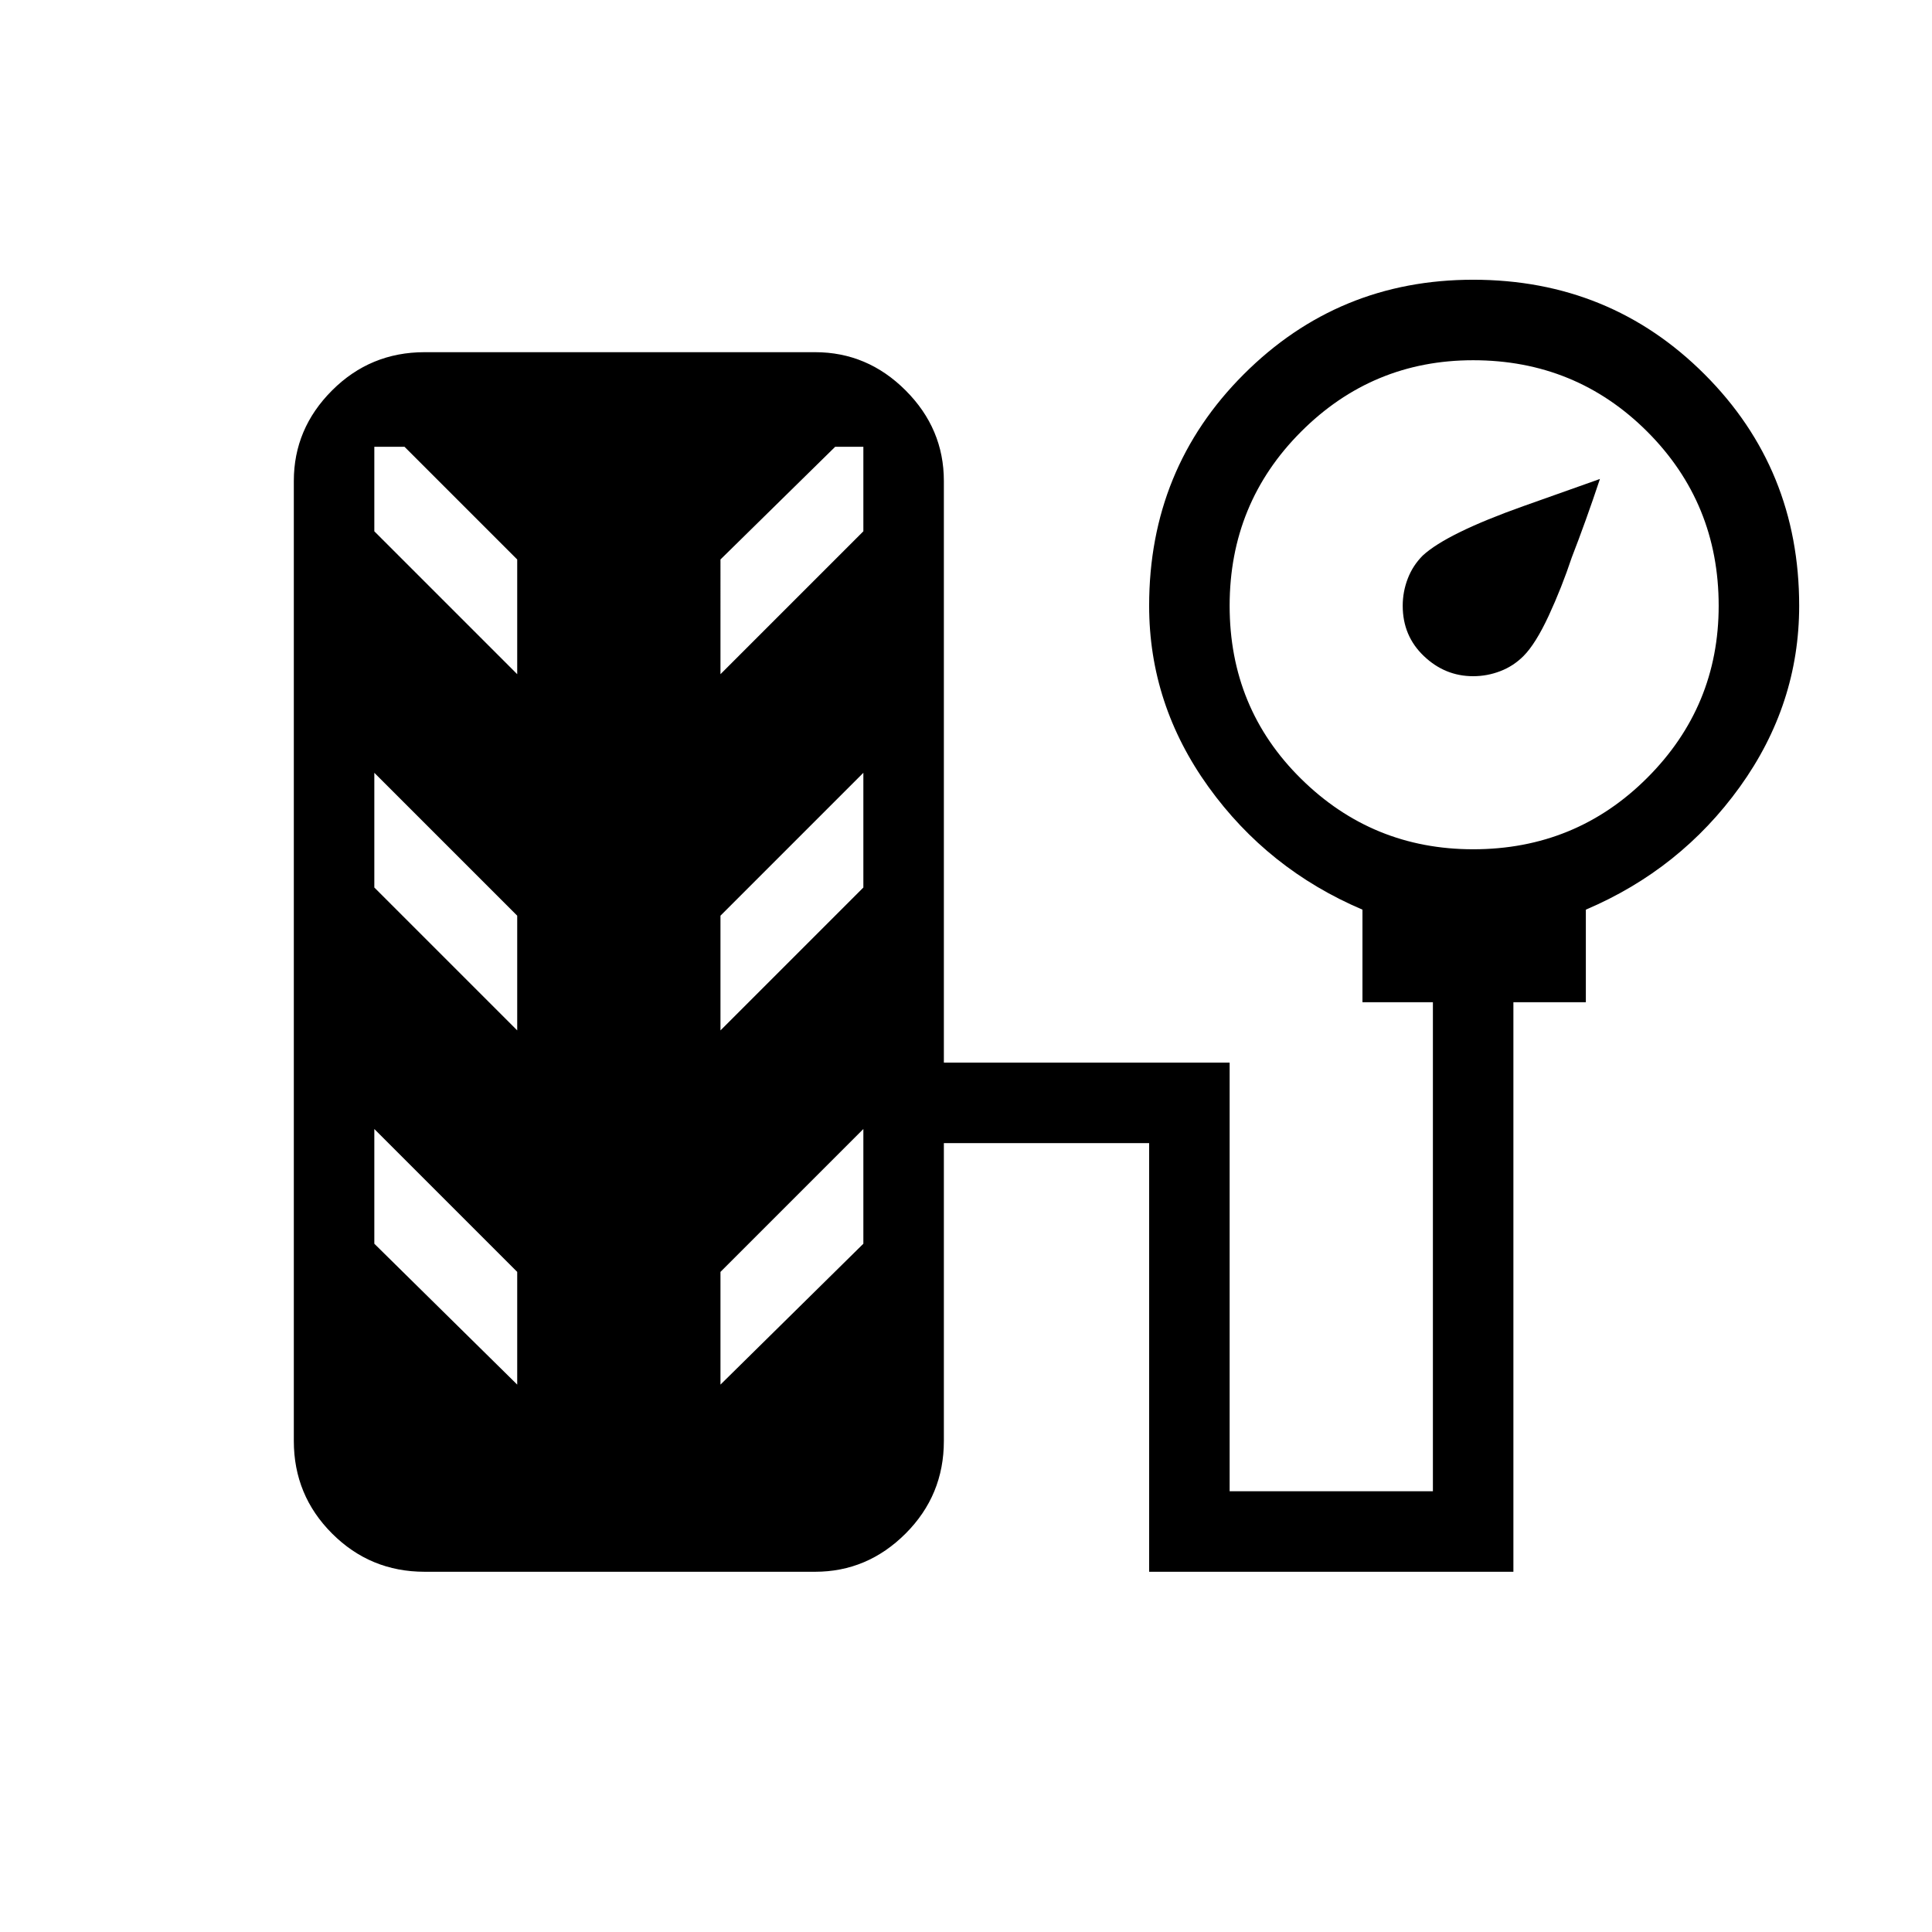 <svg xmlns="http://www.w3.org/2000/svg" height="24" width="24"><path d="M18.3 8.4q-.35 0-.612-.25-.263-.25-.263-.625 0-.175.063-.338.062-.162.187-.287.3-.275 1.25-.613l.95-.337q-.175.525-.35.975-.125.375-.287.725-.163.35-.313.5-.125.125-.287.187-.163.063-.338.063ZM5.275 19.525q-.675 0-1.15-.475-.475-.475-.475-1.15V5.975q0-.65.475-1.125t1.15-.475h4.85q.65 0 1.125.475t.475 1.125V13.2h3.55v5.325H17.8V12.45h-.875V11.3q-1.175-.5-1.913-1.525-.737-1.025-.737-2.25 0-1.7 1.175-2.875t2.85-1.175q1.7 0 2.875 1.175t1.175 2.875q0 1.225-.737 2.25Q20.875 10.8 19.7 11.3v1.15h-.9v7.075h-4.525V14.2h-2.55v3.7q0 .675-.475 1.15-.475.475-1.125.475ZM18.3 10.55q1.275 0 2.163-.888.887-.887.887-2.137 0-1.275-.887-2.163-.888-.887-2.163-.887-1.25 0-2.137.887-.888.888-.888 2.163t.888 2.15q.887.875 2.137.875ZM6.425 8.375V6.95l-1.4-1.4H4.65V6.6Zm2.525 0L10.725 6.6V5.55h-.35L8.95 6.95ZM6.425 12.8v-1.425L4.65 9.6v1.425Zm2.525 0 1.775-1.775V9.6L8.95 11.375Zm-2.525 4.4v-1.4L4.65 14.025v1.425Zm2.525 0 1.775-1.75v-1.425L8.95 15.8Z"/></svg>